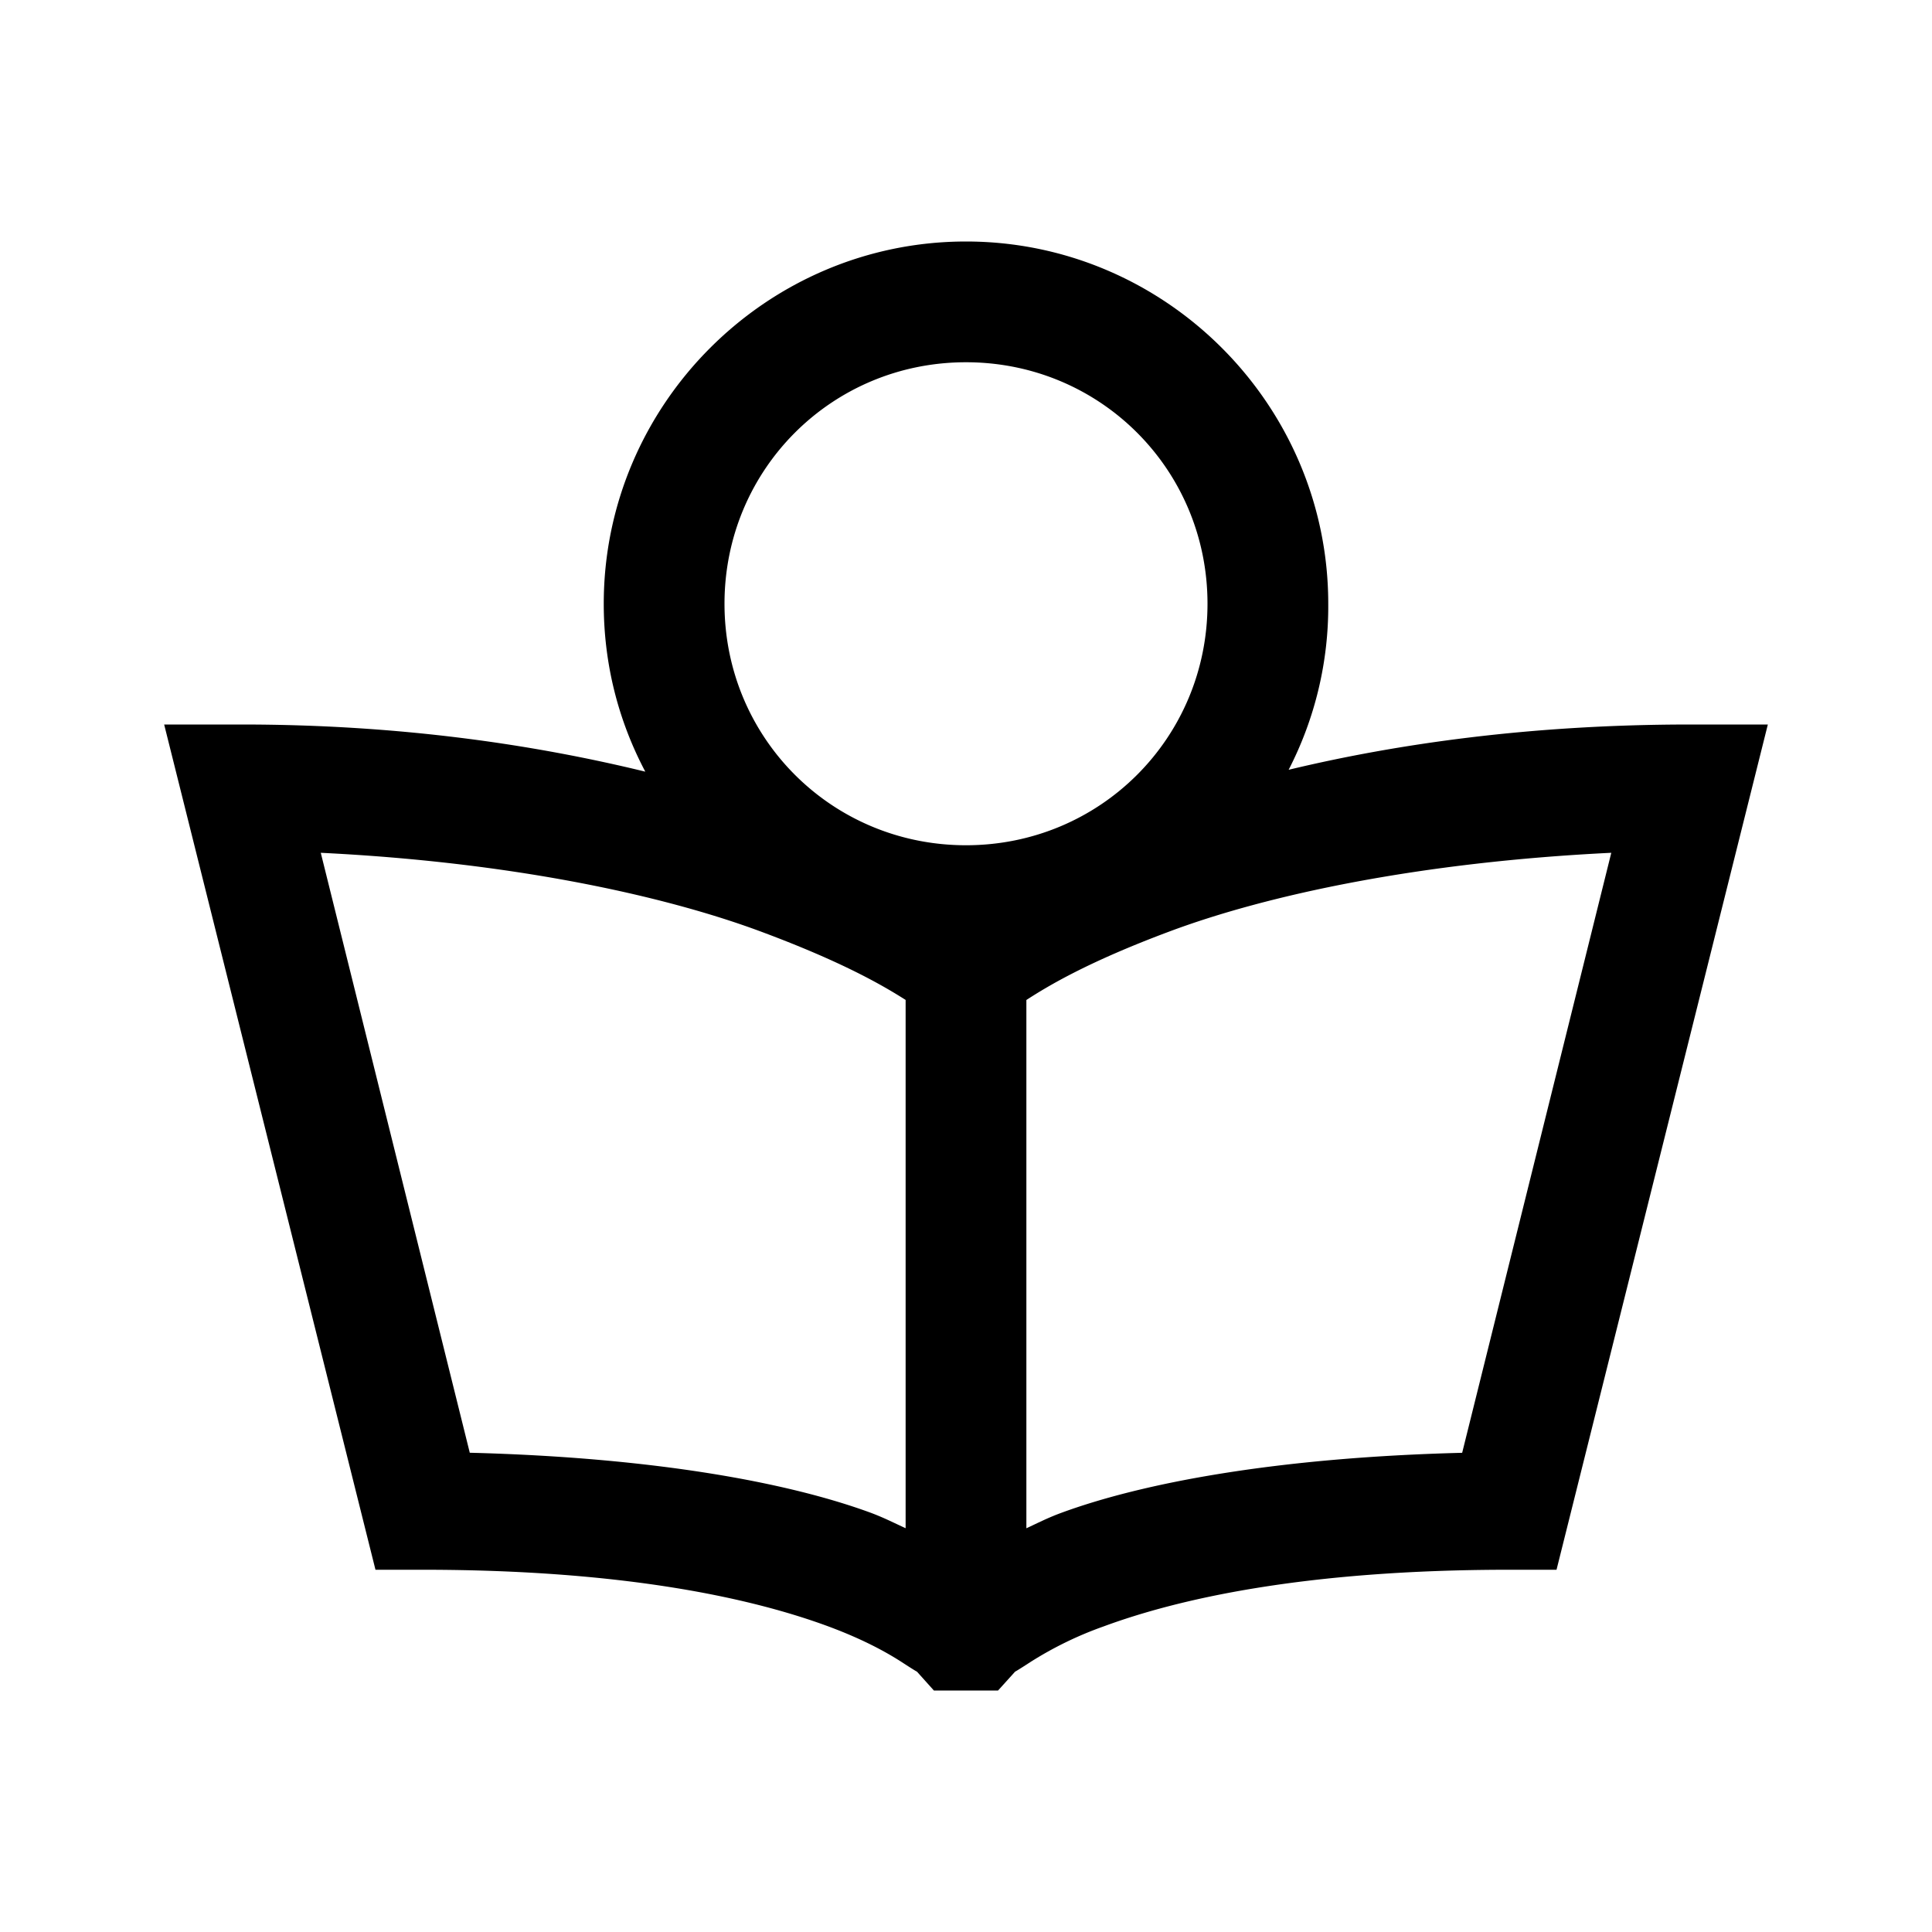 <svg xmlns="http://www.w3.org/2000/svg" viewBox="0 0 32 32"><path d="M16 4c-3.3 0-6 2.7-6 6 0 1.008.246 1.945.688 2.781C8.863 12.336 6.64 12 4 12H2.719l3.5 14H7c3.406 0 5.5.488 6.719.938.61.226.996.449 1.219.593.222.145.25.157.25.157l.28.312h1.063l.282-.312s.027-.012.25-.157a6 6 0 0 1 1.218-.593C19.5 26.488 21.594 26 25 26h.781l3.5-14H28c-2.629 0-4.848.316-6.656.75A5.9 5.9 0 0 0 22 10c0-3.3-2.7-6-6-6zm0 2c2.223 0 4 1.777 4 4s-1.777 4-4 4-4-1.777-4-4 1.777-4 4-4zM5.313 14.125c3.109.152 5.648.691 7.312 1.313 1.34.5 2 .886 2.375 1.124v8.75c-.18-.082-.344-.167-.562-.25-1.352-.5-3.57-.921-6.657-1zm21.375 0-2.47 9.938c-3.085.078-5.304.5-6.655 1-.22.082-.383.167-.563.25v-8.75c.375-.243 1.031-.633 2.344-1.125 1.652-.622 4.195-1.16 7.343-1.313z"/></svg>